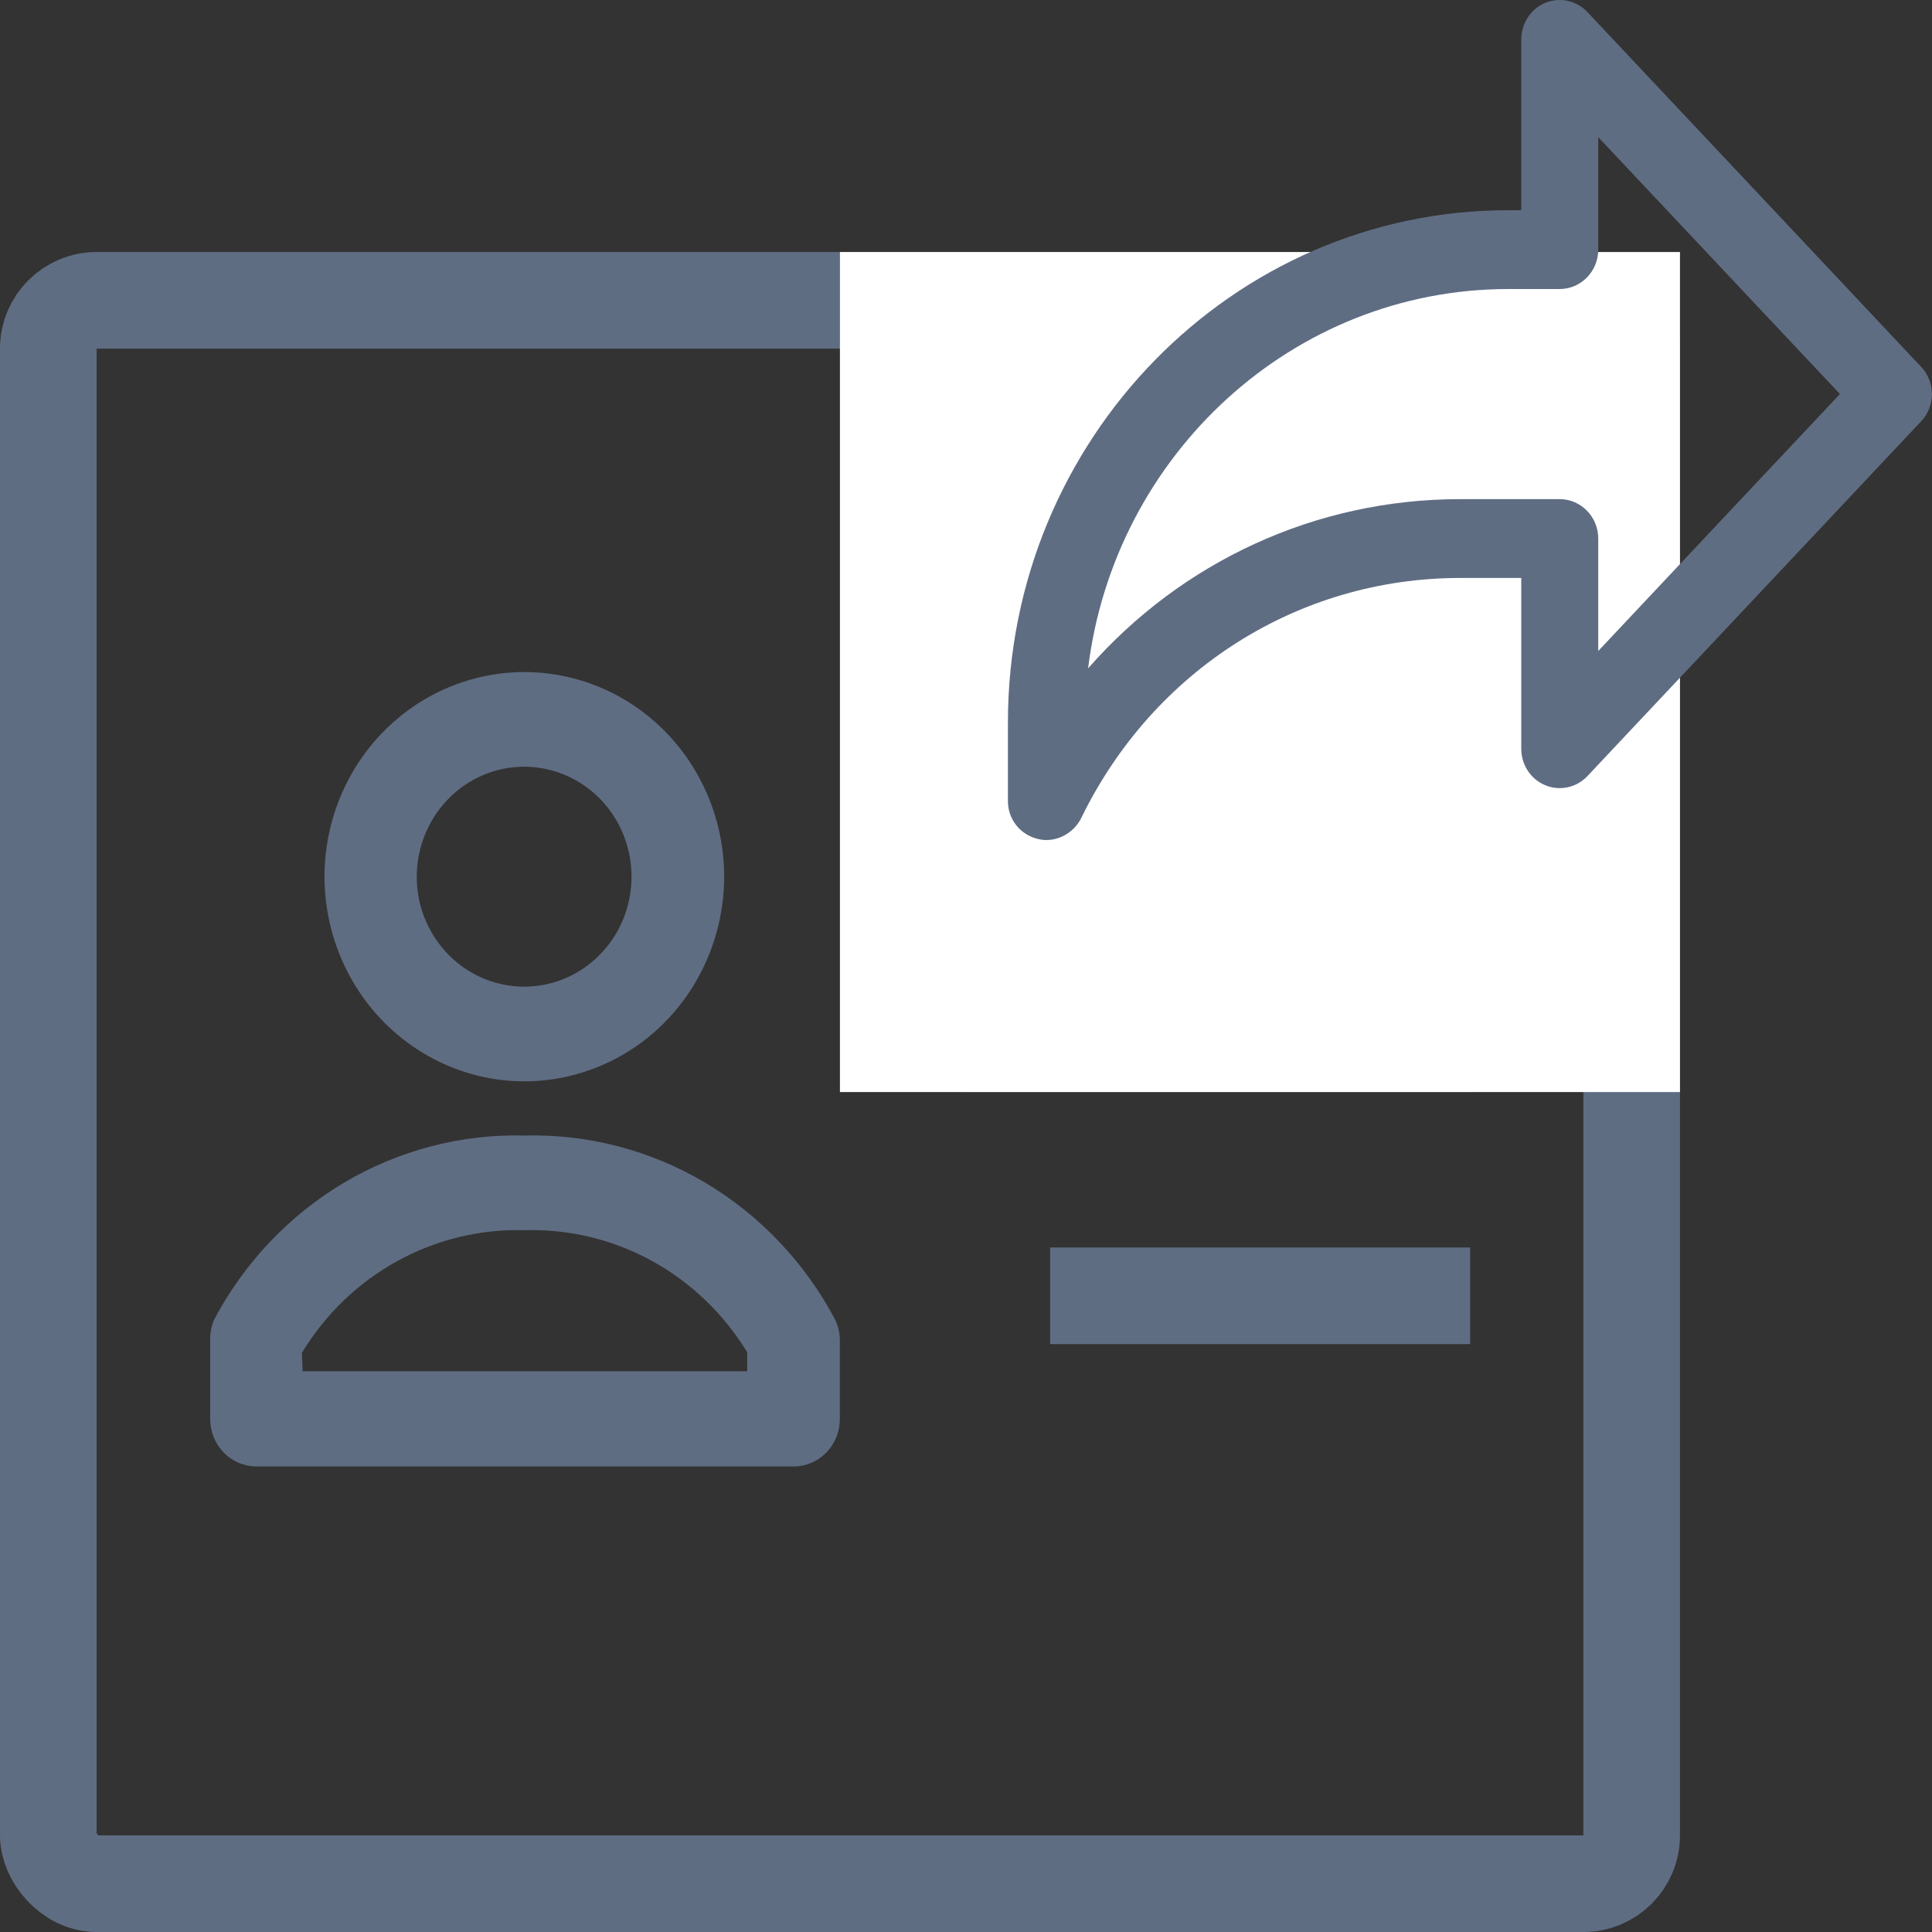 <svg width="20" height="20" viewBox="0 0 20 20" fill="none" xmlns="http://www.w3.org/2000/svg">
<rect x="0" y="0" width="20" height="20" fill="#333333" stroke="none"/>
<rect x="0.5" y="3.109" width="16.391" height="16.391" rx="0.5" stroke="#5F6D83"/>
<path d="M5.426 11.194C5.835 11.194 6.235 11.07 6.576 10.838C6.916 10.605 7.182 10.274 7.338 9.887C7.495 9.5 7.537 9.074 7.457 8.663C7.377 8.252 7.181 7.875 6.891 7.578C6.602 7.282 6.234 7.08 5.832 6.998C5.431 6.916 5.015 6.958 4.637 7.118C4.259 7.278 3.936 7.55 3.708 7.898C3.481 8.247 3.359 8.656 3.359 9.075C3.36 9.637 3.578 10.175 3.965 10.572C4.353 10.969 4.878 11.193 5.426 11.194ZM5.426 7.937C5.646 7.937 5.861 8.004 6.044 8.129C6.227 8.254 6.369 8.432 6.453 8.64C6.537 8.848 6.559 9.077 6.516 9.297C6.474 9.518 6.368 9.721 6.212 9.88C6.057 10.04 5.859 10.148 5.643 10.192C5.427 10.236 5.204 10.213 5.001 10.127C4.797 10.041 4.624 9.895 4.502 9.708C4.379 9.521 4.314 9.301 4.314 9.075C4.315 8.774 4.432 8.484 4.64 8.271C4.849 8.057 5.131 7.937 5.426 7.937Z" fill="#5F6D83"/>
<path d="M2.647 15.181H8.215C8.342 15.181 8.464 15.129 8.554 15.037C8.643 14.945 8.694 14.82 8.694 14.691V13.875C8.694 13.803 8.678 13.731 8.648 13.666C8.336 13.074 7.87 12.582 7.302 12.244C6.734 11.907 6.086 11.738 5.429 11.755C4.773 11.738 4.126 11.908 3.558 12.245C2.991 12.583 2.526 13.074 2.214 13.666C2.187 13.732 2.174 13.803 2.176 13.875V14.694C2.177 14.822 2.227 14.945 2.315 15.036C2.403 15.127 2.522 15.178 2.647 15.181ZM3.125 14.005C3.367 13.605 3.707 13.277 4.112 13.055C4.516 12.832 4.97 12.722 5.429 12.735C5.888 12.721 6.342 12.83 6.747 13.052C7.151 13.273 7.492 13.6 7.735 13.999V14.195H3.133L3.125 14.005Z" fill="#5F6D83"/>
<line x1="9.129" y1="8.195" x2="15.216" y2="8.195" stroke="#5F6D83"/>
<line x1="9.129" y1="8.195" x2="15.216" y2="8.195" stroke="#5F6D83"/>
<line x1="10" y1="10.805" x2="15.217" y2="10.805" stroke="#5F6D83"/>
<line x1="10.871" y1="13.414" x2="15.219" y2="13.414" stroke="#5F6D83"/>
<mask id="mask0" mask-type="alpha" maskUnits="userSpaceOnUse" x="9" y="2" width="9" height="10">
<path d="M9.566 2.609H17.392V11.305H9.566V2.609Z" fill="#C4C4C4"/>
</mask>
<g mask="url(#mask0)">
</g>
<rect x="8.695" y="2.609" width="8.696" height="8.696" fill="white"/>
<path d="M10.832 8.696C10.802 8.696 10.773 8.692 10.744 8.685C10.564 8.642 10.434 8.484 10.434 8.295V7.479C10.434 4.555 12.758 2.176 15.615 2.176H15.748V0.408C15.748 0.242 15.846 0.092 15.997 0.029C16.148 -0.032 16.32 0.005 16.433 0.125L19.887 3.797C20.036 3.954 20.036 4.205 19.887 4.362L16.433 8.034C16.32 8.154 16.147 8.191 15.997 8.129C15.846 8.067 15.748 7.917 15.748 7.751V5.983H15.116C13.444 5.983 11.942 6.934 11.195 8.464C11.127 8.605 10.982 8.696 10.832 8.696ZM15.615 2.992C13.383 2.992 11.535 4.708 11.264 6.919C12.23 5.816 13.616 5.167 15.116 5.167H16.146C16.366 5.167 16.545 5.35 16.545 5.575V6.739L19.047 4.079L16.545 1.42V2.584C16.545 2.809 16.366 2.992 16.146 2.992H15.615Z" fill="#5F6D83"/>
</svg>

